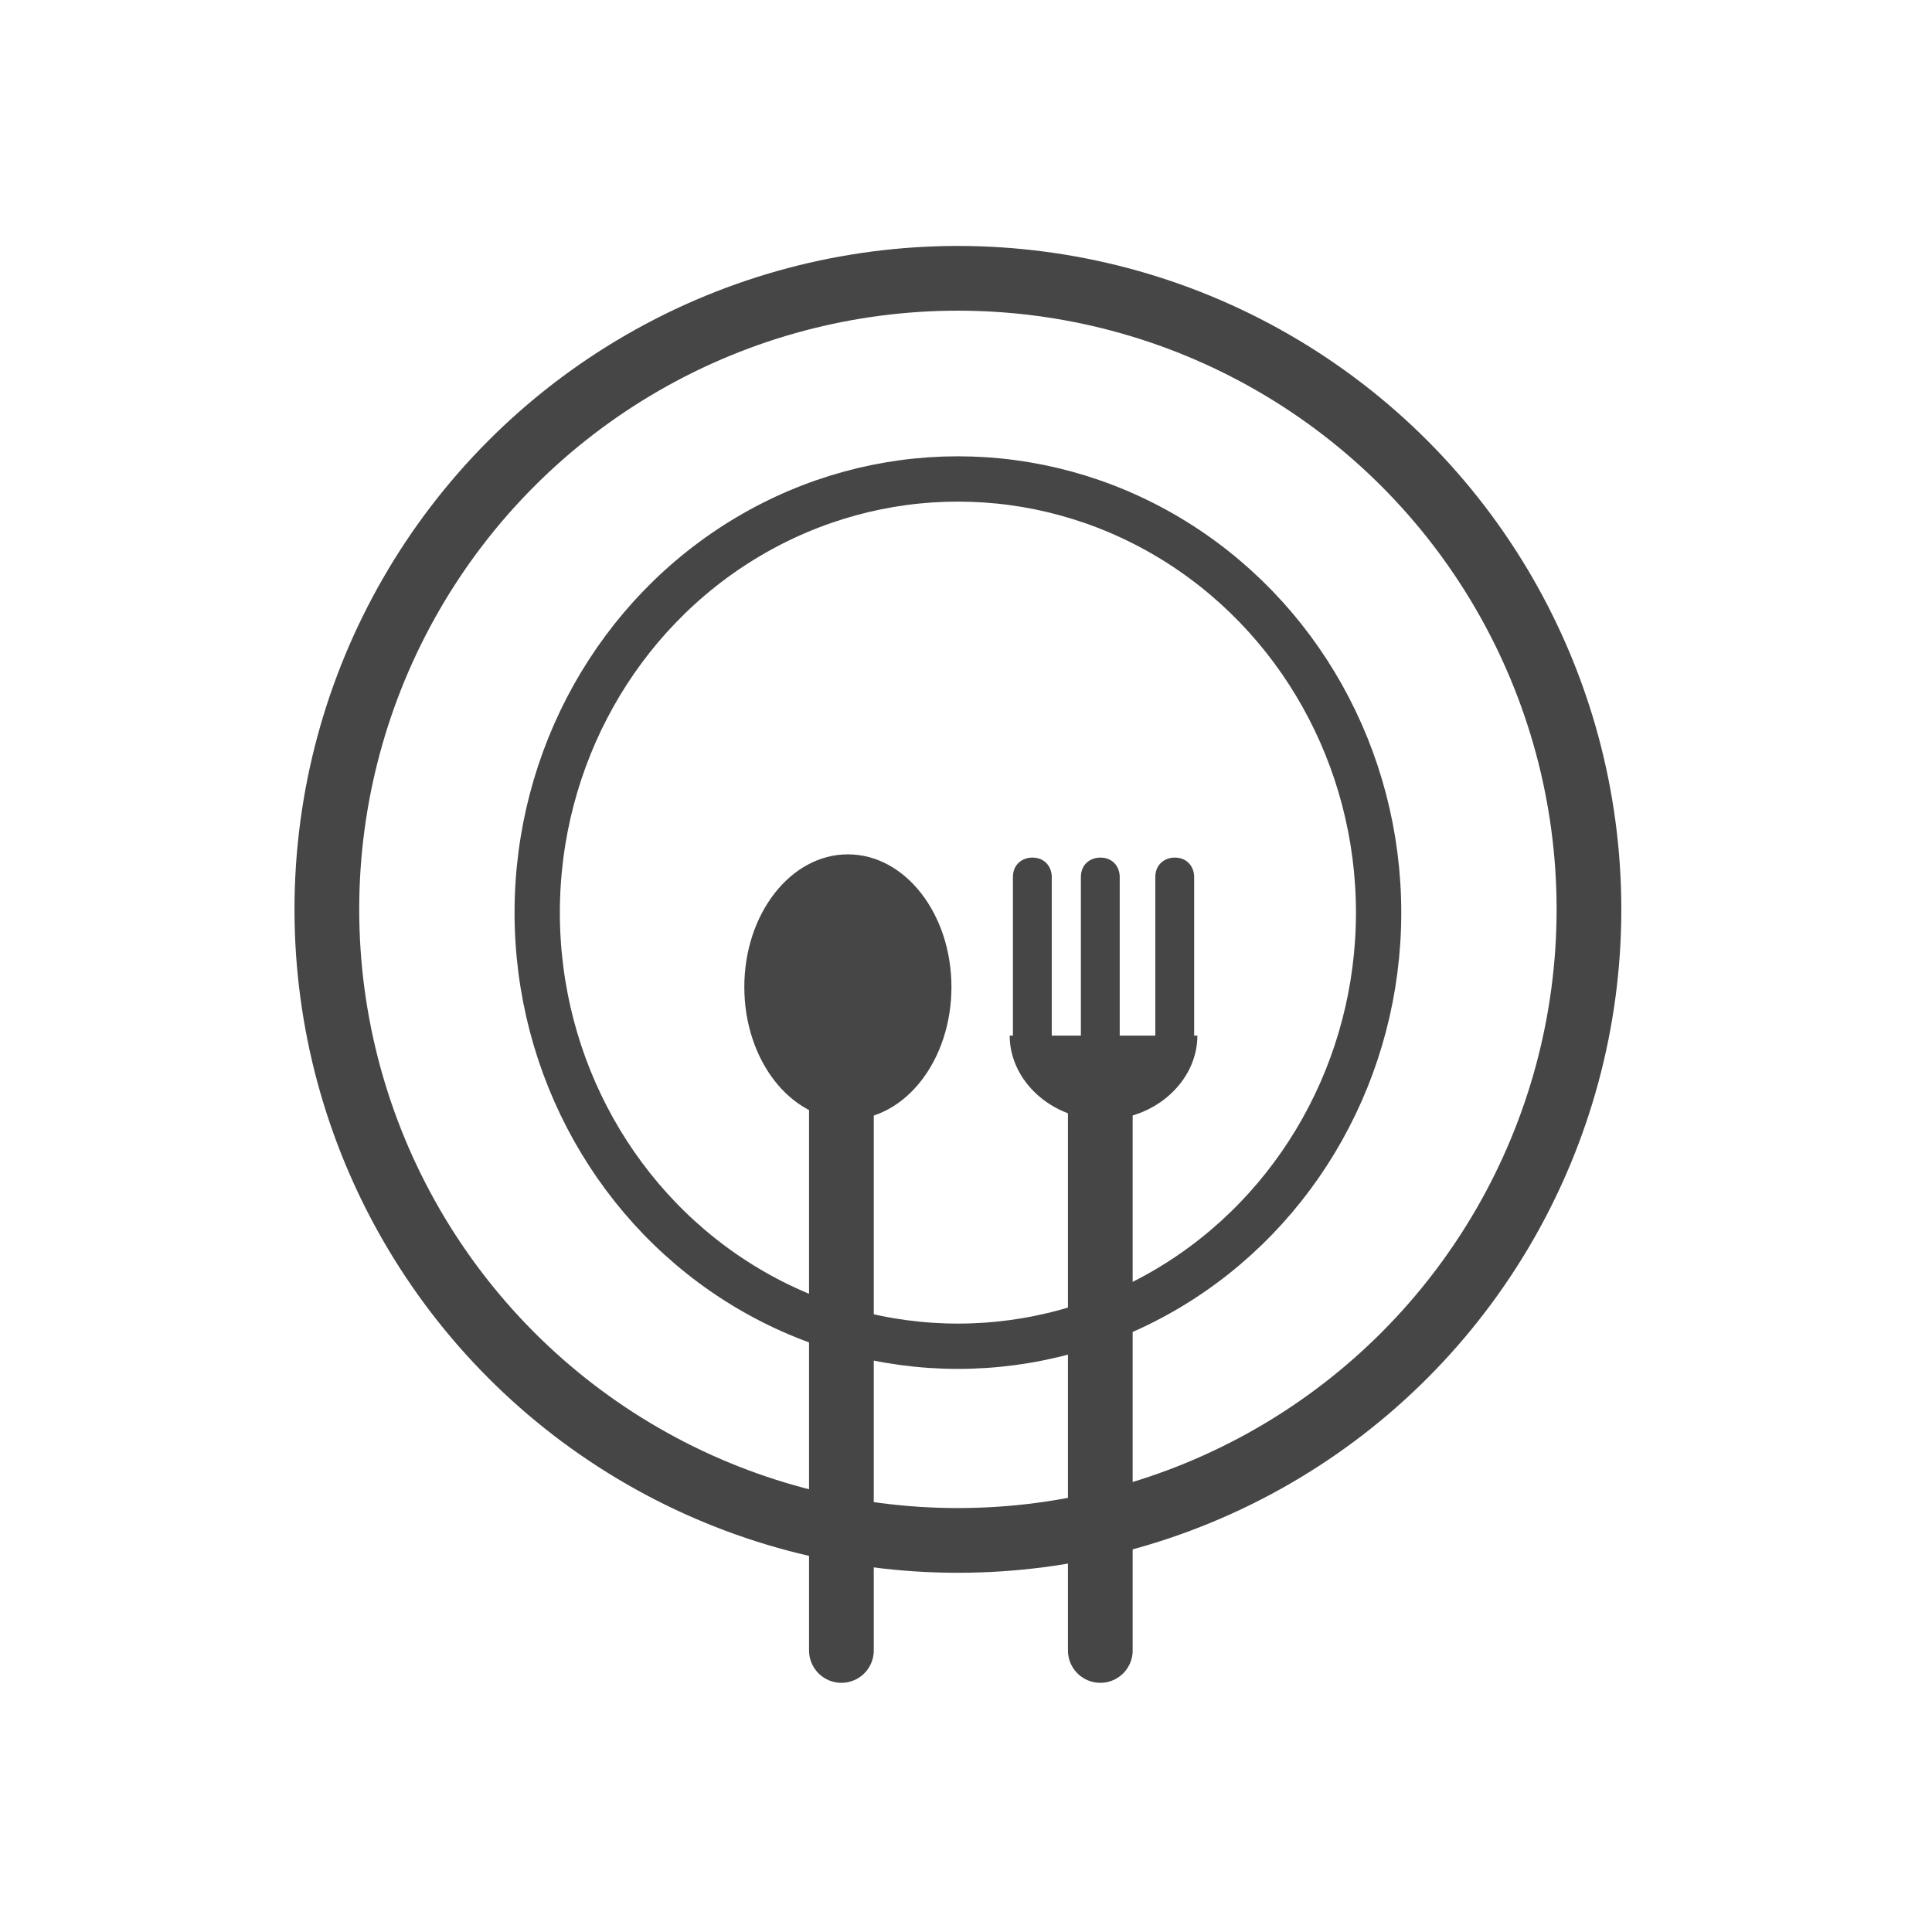 <?xml version="1.0" encoding="utf-8"?>
<!-- Generator: Adobe Illustrator 19.0.0, SVG Export Plug-In . SVG Version: 6.00 Build 0)  -->
<svg version="1.1" id="Layer_1" xmlns="http://www.w3.org/2000/svg" xmlns:xlink="http://www.w3.org/1999/xlink" x="0px" y="0px"
	 viewBox="0 0 59.7 59.7" style="enable-background:new 0 0 59.7 59.7;" xml:space="preserve">
<style type="text/css">
	.st0{fill:none;stroke:#464646;stroke-width:2;stroke-linecap:round;stroke-linejoin:round;stroke-miterlimit:10;}
	.st1{fill:none;stroke:#464646;stroke-width:1.4;stroke-miterlimit:10;}
	.st2{fill:none;stroke:#464646;stroke-width:2;stroke-linecap:round;stroke-miterlimit:10;}
	.st3{fill:#464646;}
</style>
<circle id="XMLID_82_" class="st0" cx="29.6" cy="28.1" r="19.5"/>
<ellipse id="XMLID_170_" class="st1" cx="29.6" cy="28.2" rx="13" ry="13.4"/>
<line id="XMLID_197_" class="st2" x1="26" y1="51" x2="26" y2="34"/>
<ellipse id="XMLID_224_" class="st3" cx="26.2" cy="30.5" rx="3.2" ry="4.1"/>
<line id="XMLID_17_" class="st2" x1="34" y1="51" x2="34" y2="34"/>
<path id="XMLID_7_" class="st3" d="M37,32c0,1.4-1.3,2.6-2.9,2.6c-1.6,0-2.9-1.2-2.9-2.6"/>
<path id="XMLID_16_" class="st3" d="M31.9,32.8L31.9,32.8c-0.4,0-0.6-0.3-0.6-0.6v-5.1c0-0.4,0.3-0.6,0.6-0.6l0,0
	c0.4,0,0.6,0.3,0.6,0.6v5.1C32.5,32.5,32.3,32.8,31.9,32.8z"/>
<path id="XMLID_19_" class="st3" d="M34.1,32.8L34.1,32.8c-0.4,0-0.7-0.3-0.7-0.6v-5.1c0-0.4,0.3-0.6,0.6-0.6h0
	c0.4,0,0.6,0.3,0.6,0.6v5.1C34.8,32.5,34.5,32.8,34.1,32.8z"/>
<path id="XMLID_20_" class="st3" d="M36.4,32.8L36.4,32.8c-0.4,0-0.7-0.3-0.7-0.6v-5.1c0-0.4,0.3-0.6,0.6-0.6h0
	c0.4,0,0.6,0.3,0.6,0.6v5.1C37,32.5,36.8,32.8,36.4,32.8z"/>
</svg>
